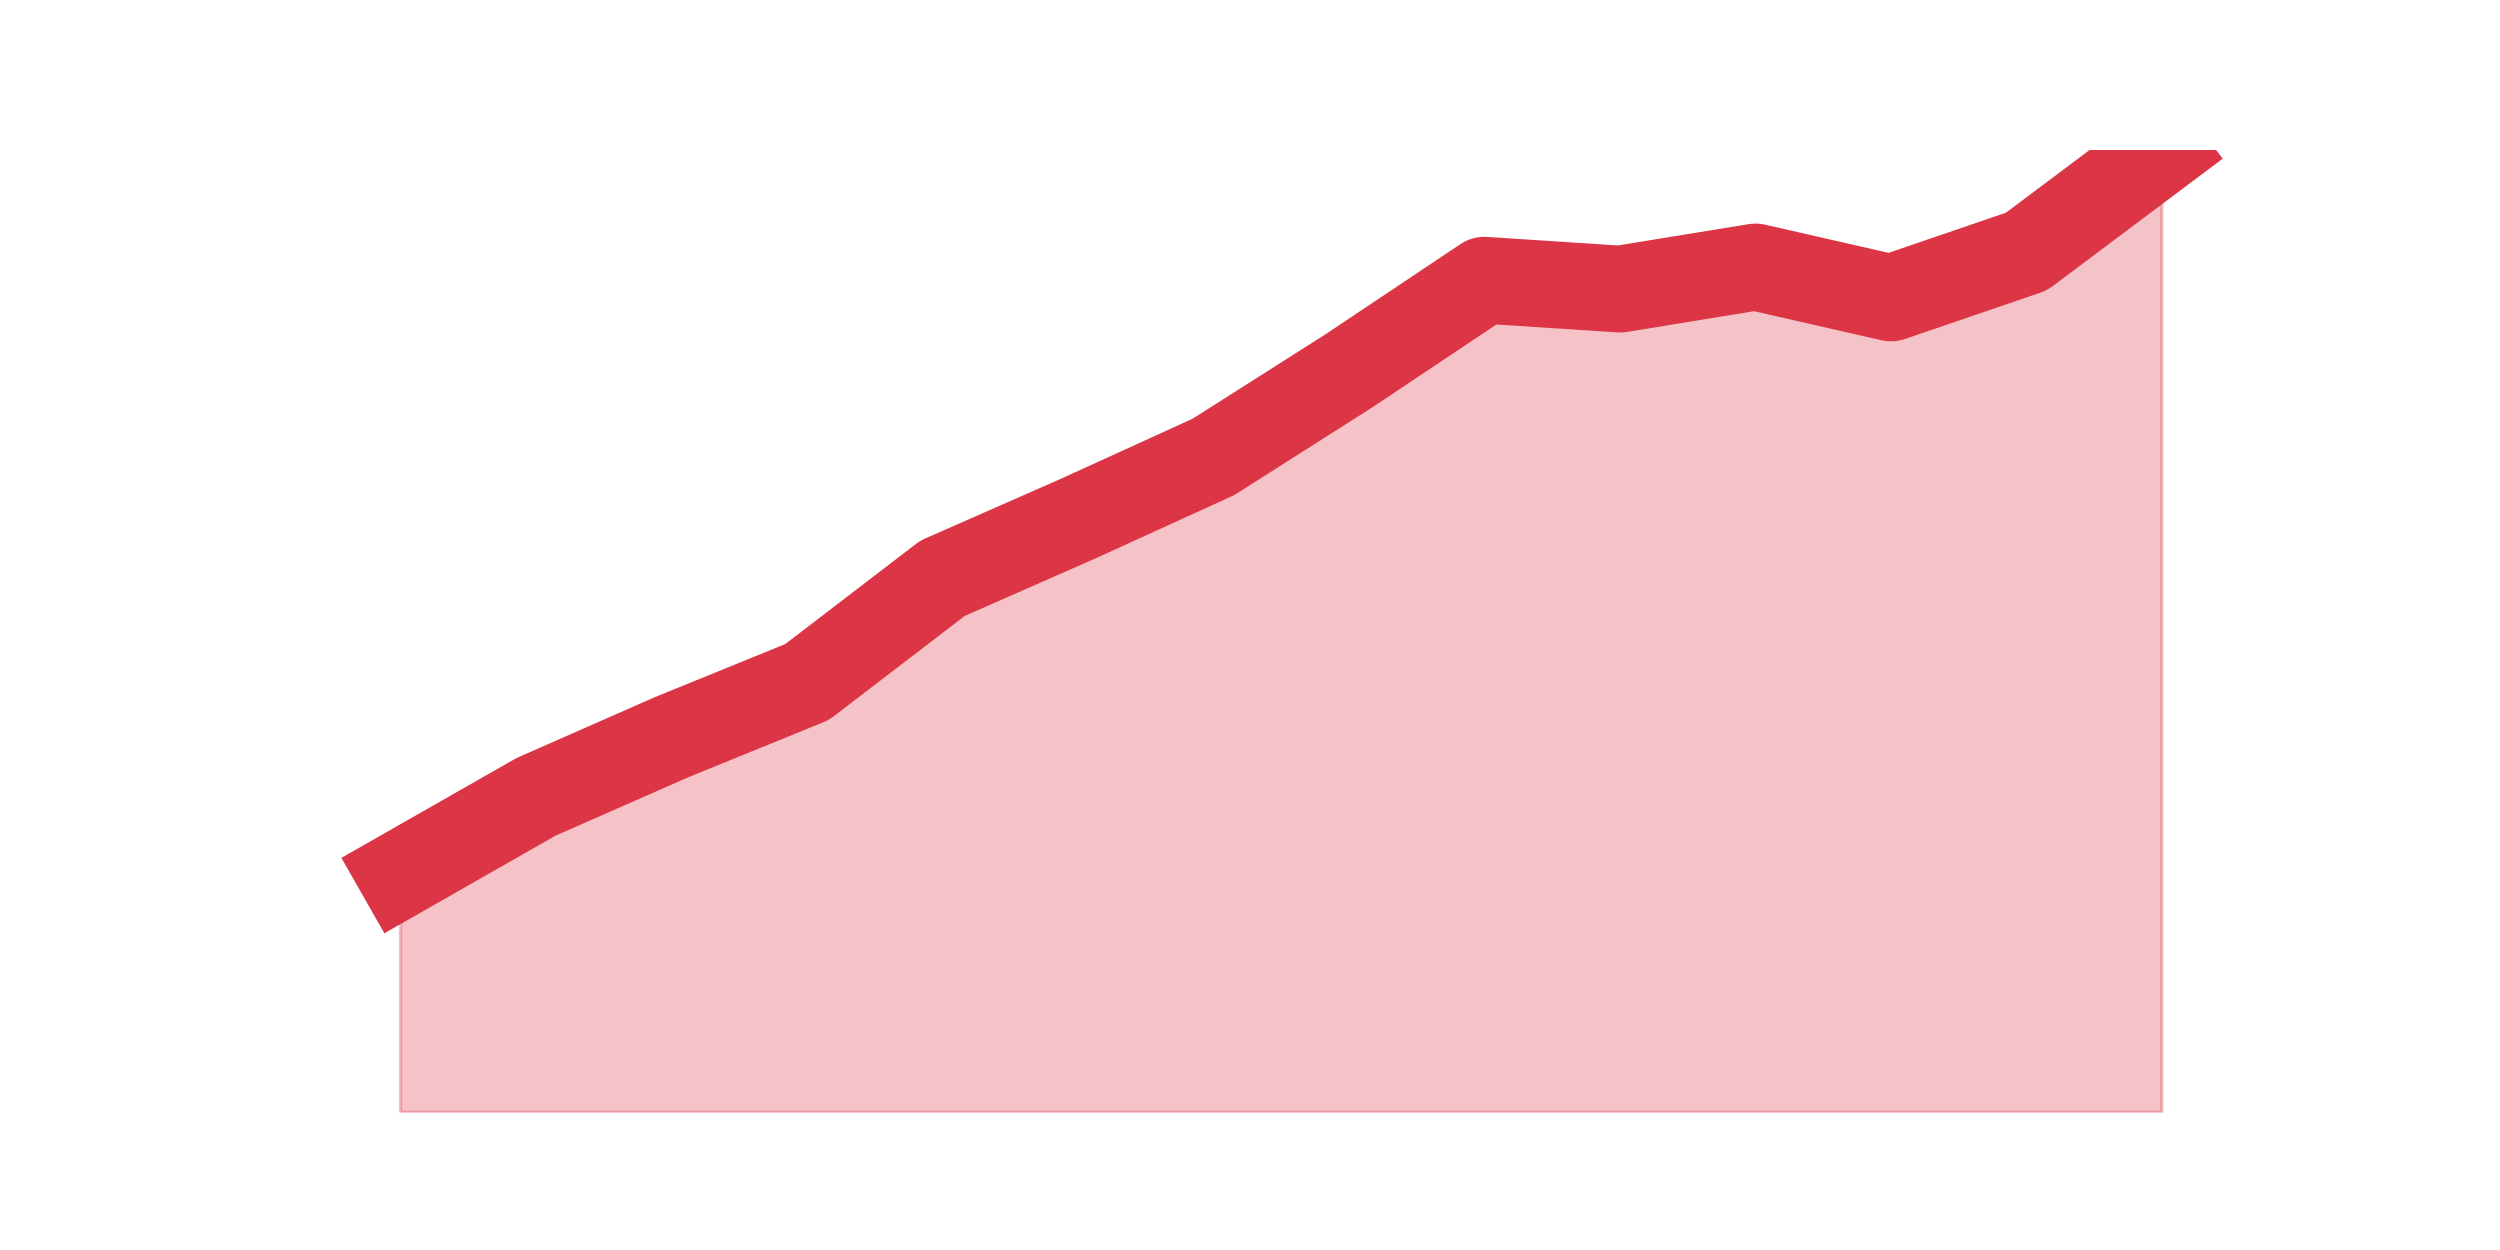 <?xml version="1.0" encoding="utf-8" standalone="no"?>
<!DOCTYPE svg PUBLIC "-//W3C//DTD SVG 1.1//EN"
  "http://www.w3.org/Graphics/SVG/1.1/DTD/svg11.dtd">
<svg height="360pt" version="1.1" viewBox="0 0 720 360" width="720pt" xmlns="http://www.w3.org/2000/svg" xmlns:xlink="http://www.w3.org/1999/xlink">
 <defs>
  <style type="text/css">*{stroke-linecap:butt;stroke-linejoin:round;}</style>
 </defs>
 <g id="figure_1">
  <g id="patch_1">
   <path d="M 0 360 
L 720 360 
L 720 0 
L 0 0 
z
" style="fill:none;"/>
  </g>
  <g id="axes_1">
   <g id="matplotlib.axis_1"/>
   <g id="matplotlib.axis_2"/>
   <g id="PolyCollection_1">
    <defs>
     <path d="M 115.364 -108.264 
L 115.364 -39.6 
L 154.385 -39.6 
L 193.406 -39.6 
L 232.427 -39.6 
L 271.448 -39.6 
L 310.469 -39.6 
L 349.49 -39.6 
L 388.51 -39.6 
L 427.531 -39.6 
L 466.552 -39.6 
L 505.573 -39.6 
L 544.594 -39.6 
L 583.615 -39.6 
L 622.636 -39.6 
L 622.636 -316.8 
L 622.636 -316.8 
L 583.615 -287.554 
L 544.594 -274.203 
L 505.573 -283.104 
L 466.552 -276.746 
L 427.531 -279.289 
L 388.51 -253.222 
L 349.49 -228.427 
L 310.469 -210.625 
L 271.448 -193.459 
L 232.427 -163.577 
L 193.406 -147.683 
L 154.385 -130.517 
L 115.364 -108.264 
z
" id="m8e679976b3" style="stroke:#dc3545;stroke-opacity:0.3;"/>
    </defs>
    <g clip-path="url(#pd6272e2502)">
     <use style="fill:#dc3545;fill-opacity:0.3;stroke:#dc3545;stroke-opacity:0.3;" x="0" xlink:href="#m8e679976b3" y="360"/>
    </g>
   </g>
   <g id="line2d_1">
    <path clip-path="url(#pd6272e2502)" d="M 115.364 251.736 
L 154.385 229.483 
L 193.406 212.317 
L 232.427 196.423 
L 271.448 166.541 
L 310.469 149.375 
L 349.49 131.573 
L 388.51 106.778 
L 427.531 80.711 
L 466.552 83.254 
L 505.573 76.896 
L 544.594 85.797 
L 583.615 72.446 
L 622.636 43.2 
" style="fill:none;stroke:#dc3545;stroke-linecap:square;stroke-width:25;"/>
   </g>
  </g>
 </g>
 <defs>
  <clipPath id="pd6272e2502">
   <rect height="277.2" width="558" x="90" y="43.2"/>
  </clipPath>
 </defs>
</svg>
